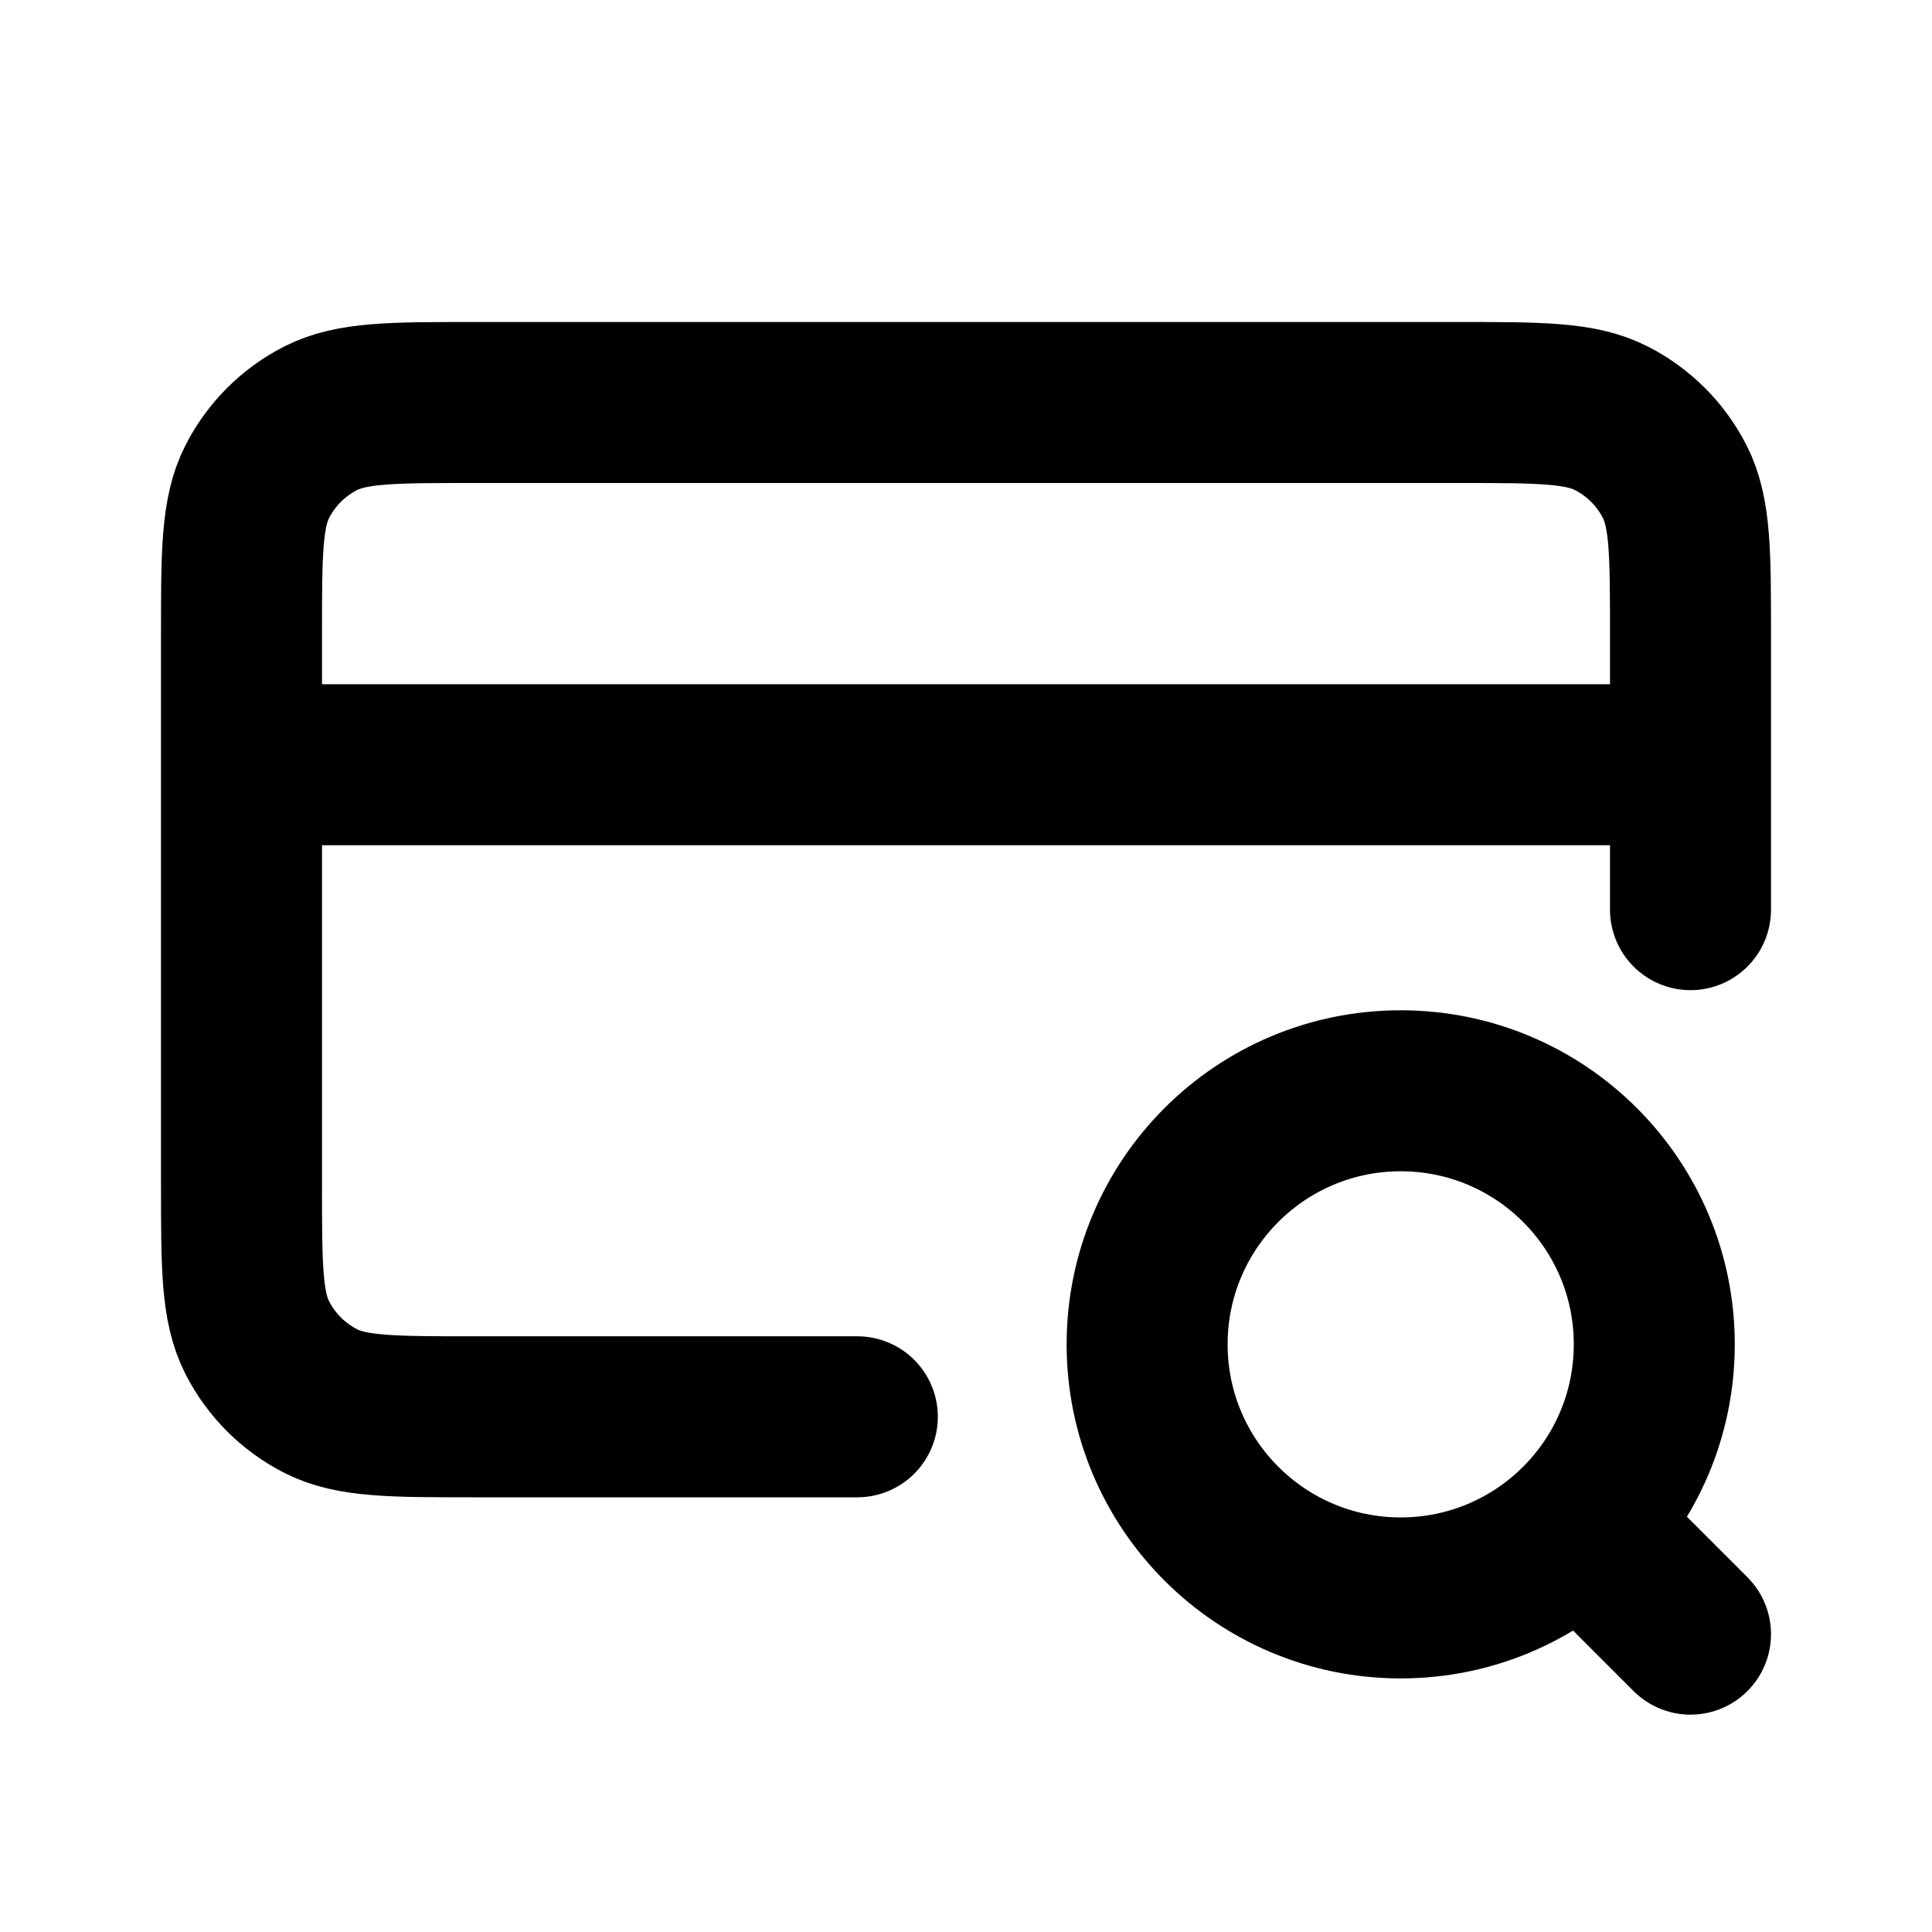 <svg width="24" height="24" viewBox="0 0 24 24" fill="none" xmlns="http://www.w3.org/2000/svg">
<path d="M21 20.3L19.65 18.95M21 9.5H3M21 11.3V7.88C21 6.872 21 6.368 20.804 5.983C20.631 5.644 20.356 5.369 20.017 5.196C19.632 5 19.128 5 18.12 5H5.88C4.872 5 4.368 5 3.983 5.196C3.644 5.369 3.369 5.644 3.196 5.983C3 6.368 3 6.872 3 7.88V14.72C3 15.728 3 16.232 3.196 16.617C3.369 16.956 3.644 17.231 3.983 17.404C4.368 17.6 4.872 17.6 5.88 17.6H10.65M20.55 16.7C20.55 18.44 19.14 19.85 17.4 19.85C15.66 19.85 14.25 18.44 14.25 16.7C14.25 14.96 15.66 13.55 17.4 13.55C19.14 13.55 20.55 14.96 20.55 16.7Z" stroke="black" stroke-width="2" stroke-linecap="round" stroke-linejoin="round"/>
</svg>
